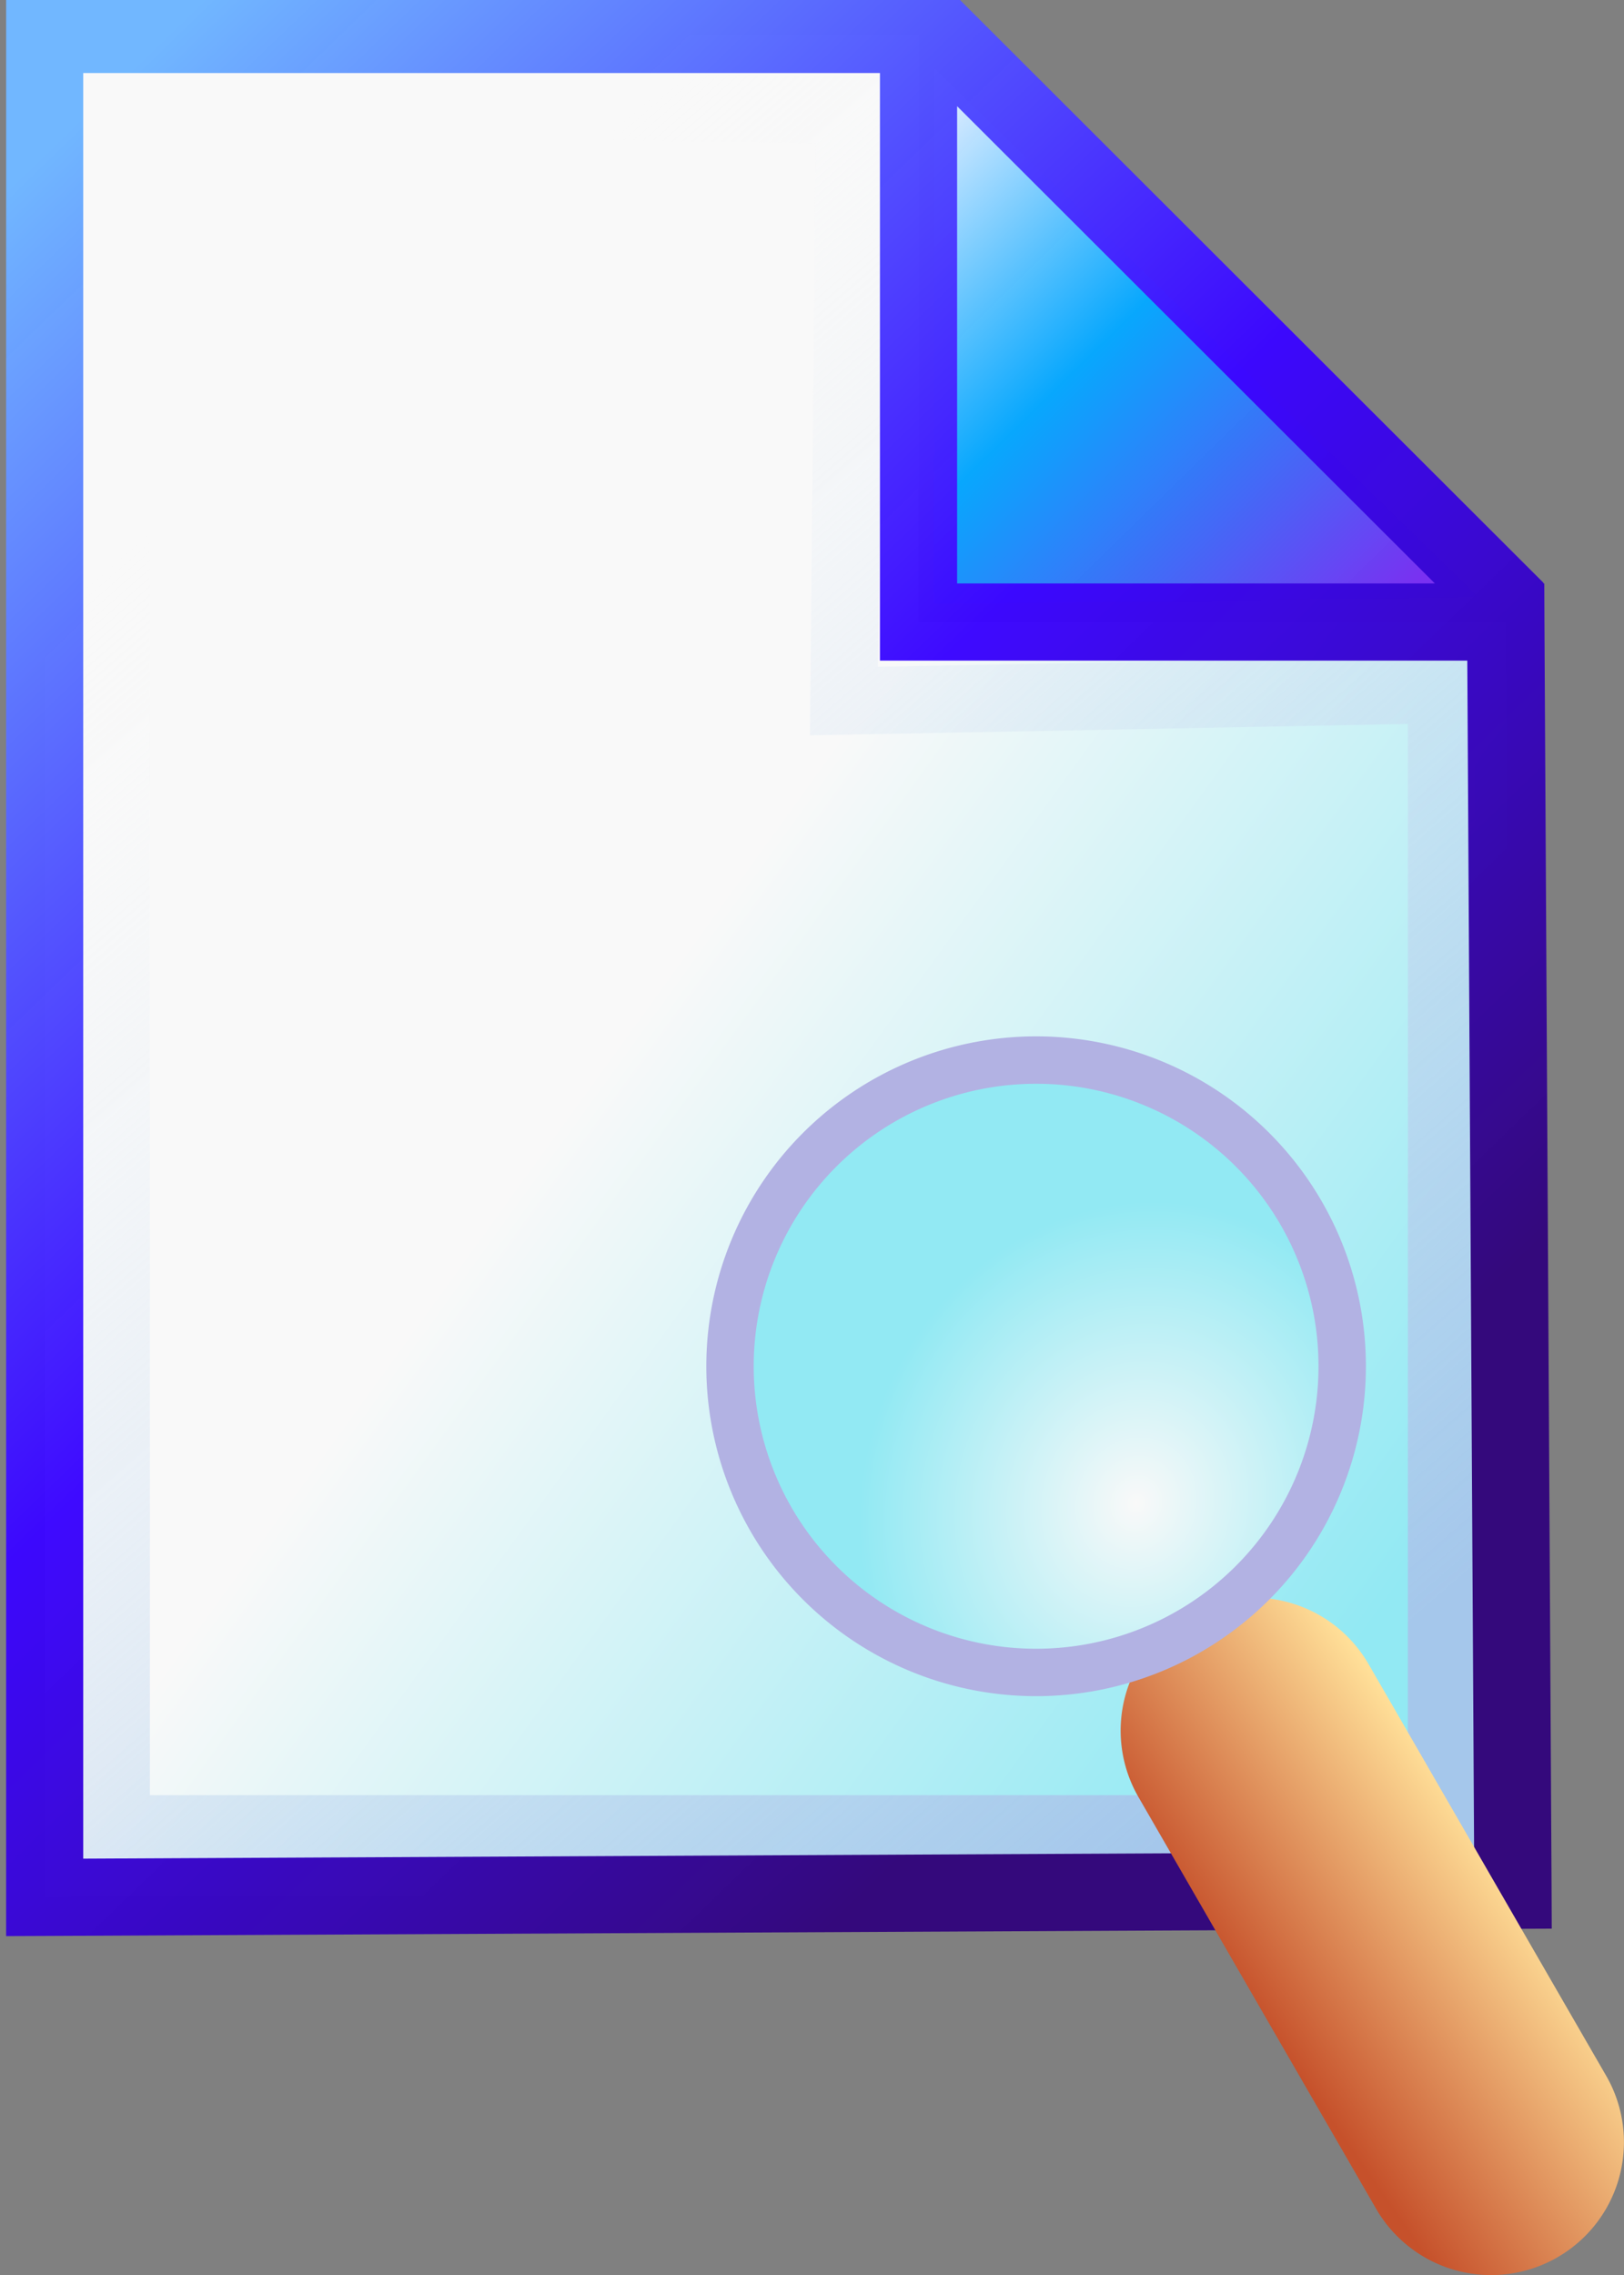 <?xml version="1.0" encoding="UTF-8"?>
<svg viewBox="0 0 312.52 437.711" xmlns="http://www.w3.org/2000/svg" xmlns:xlink="http://www.w3.org/1999/xlink">
 <rect x="0" y="0" width="312.52" height="437.711" fill="#808080" stroke="none"/>
 <defs>
  <linearGradient id="a">
   <stop stop-color="#f9f9f9" offset="0"/>
   <stop stop-color="#92e9f3" offset="1"/>
  </linearGradient>
  <linearGradient id="g" x1="-649.45" x2="-704.81" y1="727.44" y2="732.16" gradientUnits="userSpaceOnUse">
   <stop stop-color="#ffdf98" offset="0"/>
   <stop stop-color="#c6512b" offset="1"/>
  </linearGradient>
  <linearGradient id="f" x1="-467.7" x2="-224.04" y1="623.74" y2="875.98" gradientUnits="userSpaceOnUse">
   <stop stop-color="#71b7ff" offset="0"/>
   <stop stop-color="#3b06ff" stop-opacity=".984" offset=".543"/>
   <stop stop-color="#34097c" offset="1"/>
  </linearGradient>
  <linearGradient id="e" x1="-438.89" x2="-230.47" y1="689.69" y2="929.77" gradientUnits="userSpaceOnUse">
   <stop stop-color="#f9f9f9" stop-opacity="0" offset="0"/>
   <stop stop-color="#a5c7eb" offset="1"/>
  </linearGradient>
  <linearGradient id="c" x1="-304.26" x2="-215.73" y1="627.59" y2="718.15" gradientUnits="userSpaceOnUse">
   <stop stop-color="#d1e8ff" offset="0"/>
   <stop stop-color="#06a8ff" stop-opacity=".984" offset=".407"/>
   <stop stop-color="#7931f1" offset="1"/>
  </linearGradient>
  <linearGradient id="d" x1="-379.49" x2="-230.93" y1="822.22" y2="929.73" gradientUnits="userSpaceOnUse" xlink:href="#a"/>
  <radialGradient id="b" cx="-883.77" cy="814.77" r="45.234" gradientTransform="matrix(.286 -.877 .79 .258 -1269.9 -168.25)" gradientUnits="userSpaceOnUse" xlink:href="#a"/>
 </defs>
 <g transform="translate(484.03 -601.94)" fill-rule="evenodd">
  <path d="m-304.26 615v103.15l104.6-1.378-104.6-101.77z" fill="url(#c)"/>
  <path d="m-475.43 608.58v358.37l282.56-1.378-1.378-243.97h-113.02v-113.02h-168.16zm170.3-1.995 112.92 112.77" fill="url(#d)"/>
  <path d="m-468.13 614.4v345.81h267.97v-232.19l-6.594 0.125-108.34 2.062 1.031-107 0.062-6.438-6.438-0.094-141.12-2.188-6.562-0.094zm12.938 13.125 128.12 2-1.031 107.22-0.062 6.656 6.656-0.125 108.41-2.062v206.06h-242.09v-319.75z" fill="url(#e)"/>
  <path d="m-482.85 601.15v373.25l7.438-0.031 282.56-1.375 7.438-0.031-0.031-7.438-1.375-243.97-0.031-7.375h-0.219l0.094-0.094-112.88-112.72v-0.219h-183zm14.844 14.844h153.31v113.03h113.03l1.312 229.16-267.66 1.312v-343.5zm168.16 6.375 91.938 91.812h-91.938v-91.812z" fill="url(#f)"/>
  <path transform="matrix(.866,-.5,.5,.866,0,0)" d="m-677.73 662.65a25.569 25.569 0 0 1 25.569 25.569v91.43a25.569 25.569 0 0 1 -25.569 25.569 25.569 25.569 0 0 1 -25.569 -25.569v-91.43a25.569 25.569 0 0 1 25.569 -25.569" fill="url(#g)"/>
  <path transform="matrix(1.403 0 0 1.403 967.85 -255.17)" d="m-850.74 798.25a41.984 41.984 0 1 1 -83.969 0 41.984 41.984 0 1 1 83.969 0z" fill="url(#b)" stroke="#b2b2e3" stroke-width="6.5"/>
 </g>
</svg>

